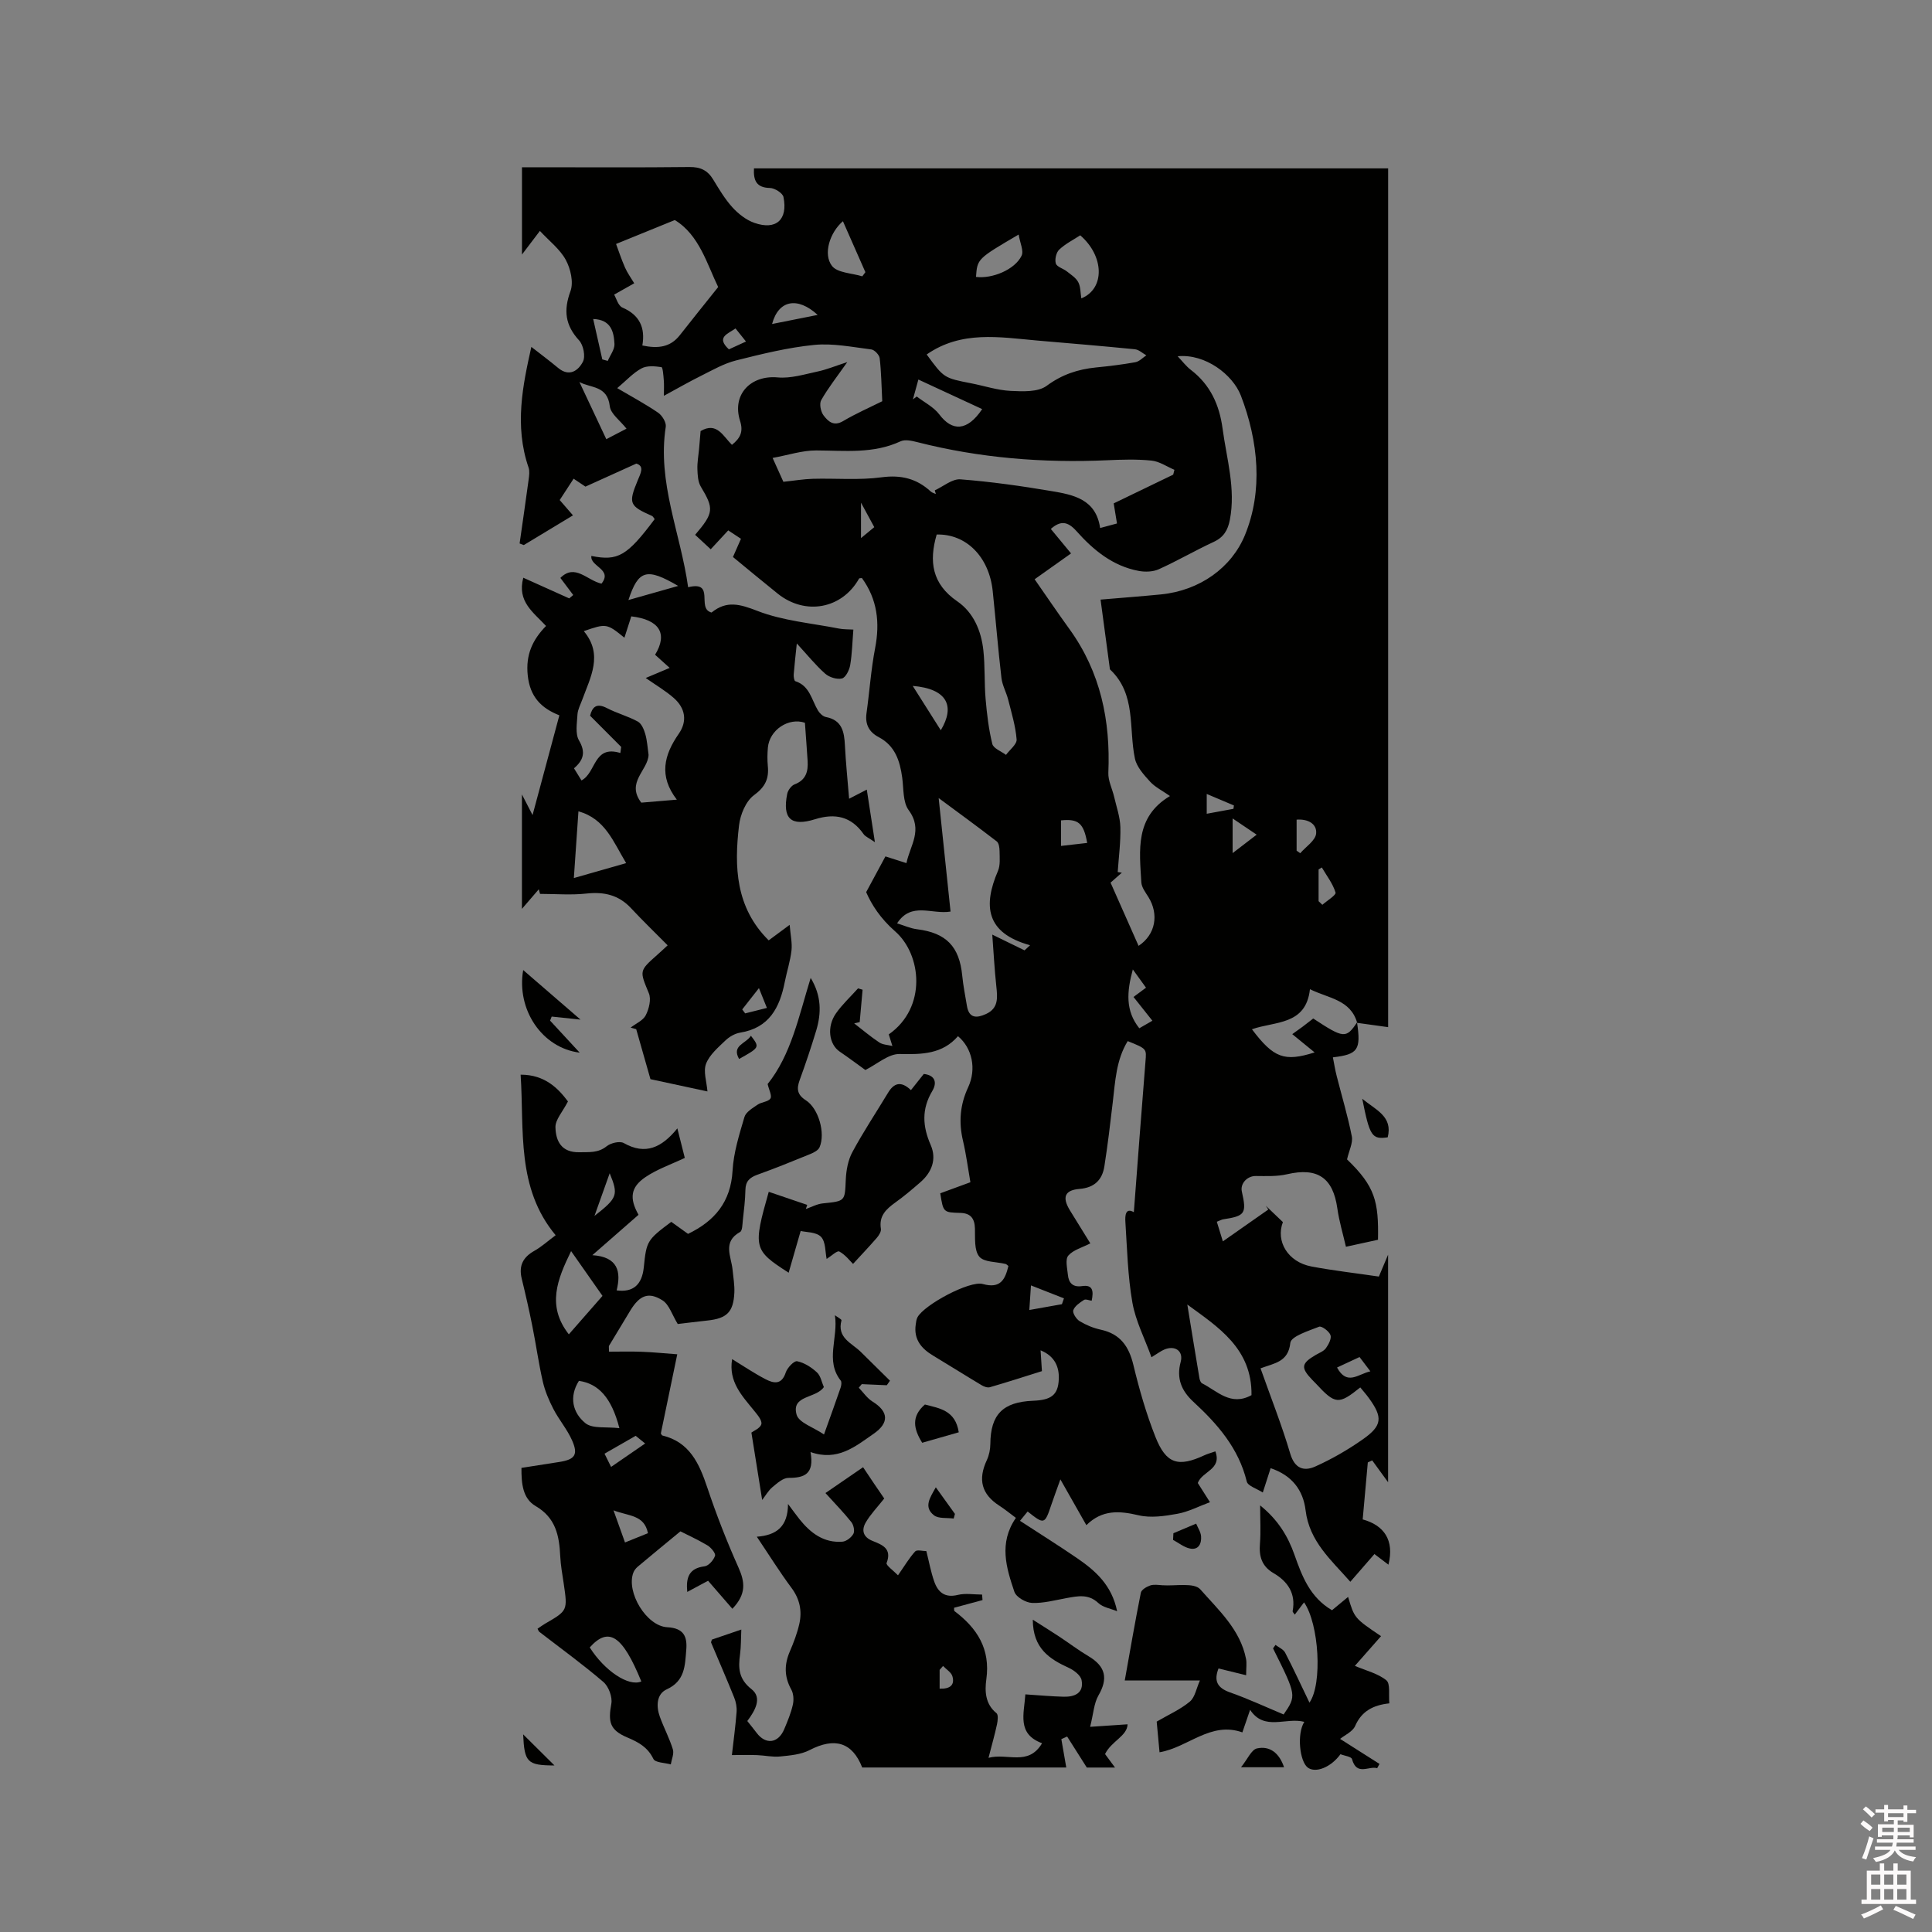 <svg enable-background="new 0 0 400 400" viewBox="0 0 400 400" xmlns="http://www.w3.org/2000/svg"><rect x="0" y="0" width="400" height="400" fill="#808080" stroke="none"/><path d="m385.2 377.6.6-.7c.6.4 1.3.9 1.9 1.5l-.6.7c-.8-.5-1.4-1-1.9-1.5zm.3 7.1c.6-1.4 1.1-2.9 1.5-4.5.3.1.6.3.9.4-.5 1.4-1 2.9-1.5 4.4zm.2-10.1.6-.6c.7.5 1.3 1.1 1.9 1.6l-.7.7c-.6-.6-1.2-1.2-1.8-1.7zm8.4-.8h.8v.9h1.8v.7h-1.8v1.8h-.8v-.3h-1.2v.9h3.3v2.6h-.8v-.4h-2.5c0 .3 0 .6-.1.8h3.4v.7h-3.5c0 .3-.1.6-.1.8h4v.7h-3.5c.7.9 1.9 1.3 3.6 1.5-.2.2-.4.5-.6.9-1.9-.3-3.2-1.1-3.8-2.3-.5 1.1-1.8 2-3.9 2.4-.2-.3-.4-.5-.6-.8 1.9-.4 3.1-.9 3.6-1.7h-3.2v-.7h3.5c.1-.2.1-.5.2-.8h-3.3v-.7h3.4c0-.2 0-.5 0-.8h-2.4v.3h-.8v-2.6h3.3v-.9h-1.2v.3h-.8v-1.8h-1.8v-.7h1.8v-.9h.8v.9h3.2zm-4.4 5.5h2.4c0-.3 0-.6 0-.9h-2.4zm1.2-3.1h3.2v-.8h-3.2zm4.4 2.2h-2.4v.9h2.5v-.9z" fill="#fcfafa"/><path d="m389.2 385.8h.9v1.5h1.9v-1.5h.9v1.5h2.7v6h1.1v.9h-11.3v-.9h1.1v-6h2.7zm.2 8.7.5.8c-1.2.6-2.5 1.3-4 1.9-.2-.3-.3-.6-.6-.8 1.6-.6 3-1.3 4.1-1.9zm-2-4.3h1.9v-2.1h-1.9zm0 3.1h1.9v-2.2h-1.9zm2.7-3.1h1.9v-2.1h-1.9zm0 3.1h1.9v-2.2h-1.9zm2.4 1.3c1.4.6 2.7 1.2 4.1 1.8l-.5.9c-1.5-.7-2.8-1.4-4.1-1.9zm2.2-6.5h-1.9v2.1h1.9zm-1.9 5.2h1.9v-2.2h-1.9z" fill="#fcfafa"/><g fill="#010100"><path d="m280.96 211.68c.83 5.66.23 6.62-5 7.23.26 1.3.46 2.59.78 3.84 1.06 4.18 2.31 8.31 3.14 12.53.26 1.35-.57 2.91-.99 4.76 5.82 5.6 6.56 8.71 6.41 16.64-1.97.43-4.01.88-6.64 1.45-.62-2.71-1.41-5.3-1.78-7.96-.9-6.36-4.12-8.51-10.39-7.06-2.09.49-4.34.38-6.52.37-1.73-.01-3.23 1.54-2.86 3.21 1.03 4.57.68 5.07-3.88 5.76-.3.05-.59.22-1.3.5.38 1.22.75 2.44 1.25 4.06 3.36-2.35 6.39-4.47 9.41-6.59-.17-.26-.35-.52-.52-.78 1.15 1.1 2.31 2.2 3.54 3.38-1.52 3.97 1.01 8.26 5.9 9.19 4.55.86 9.17 1.38 13.97 2.09.5-1.18 1.05-2.49 1.91-4.53v47.11c-.99-1.36-2.14-2.94-3.29-4.52-.3.14-.61.28-.91.42-.34 3.74-.68 7.49-1.06 11.8 4.35 1.18 6.62 4.25 5.33 9.37-.89-.67-1.82-1.38-2.9-2.2-1.67 1.92-3.26 3.75-4.99 5.74-3.93-4.48-8.48-8.33-9.26-14.79-.5-4.14-2.77-7.23-7.24-8.73-.46 1.43-.9 2.78-1.62 5.04-1.26-.82-3.09-1.35-3.32-2.27-1.68-6.91-6.06-11.91-11.07-16.53-2.44-2.26-3.54-4.82-2.61-8.25.61-2.28-1.22-3.5-3.44-2.53-.67.29-1.27.75-2.61 1.57-1.4-3.89-3.28-7.49-3.95-11.31-.96-5.48-1.09-11.11-1.45-16.69-.09-1.34.03-3.03 1.75-2.03.79-10.28 1.56-20.76 2.41-31.22.21-2.6.33-2.59-3.68-4.2-2.4 3.9-2.58 8.34-3.1 12.71-.52 4.41-1.04 8.83-1.73 13.21-.44 2.82-2.07 4.43-5.13 4.68-3.09.25-3.66 1.72-2.01 4.43 1.43 2.34 2.88 4.66 4.23 6.85-1.67.86-3.53 1.34-4.56 2.53-.67.77-.22 2.6-.09 3.94.16 1.71 1.01 2.66 2.95 2.37 2.28-.34 2.38 1.09 1.98 3.03-.54-.07-1.25-.39-1.6-.16-.86.56-1.91 1.26-2.21 2.13-.19.56.62 1.84 1.31 2.26 1.34.81 2.87 1.44 4.4 1.77 4.03.88 5.81 3.45 6.74 7.32 1.21 5.03 2.65 10.05 4.55 14.85 2.23 5.64 4.72 6.35 10.17 3.82.65-.3 1.35-.48 2.25-.8 1.39 3.78-2.75 4.1-3.64 6.55.84 1.32 1.78 2.81 2.52 3.97-2.32.86-4.46 1.99-6.72 2.4-2.64.48-5.53.91-8.07.31-3.96-.93-7.51-1.2-10.8 2.05-1.8-3.16-3.4-6-5.38-9.48-.76 2.12-1.35 3.71-1.89 5.31-1.36 4.03-1.45 4.07-4.89 1.34-.48.59-.97 1.18-1.58 1.93 4.07 2.66 8 5.11 11.82 7.73 3.77 2.59 7.18 5.55 8.29 10.99-1.32-.55-2.92-.79-3.89-1.7-2.06-1.93-4.24-1.44-6.55-1.03-2.38.43-4.79 1.1-7.17 1.01-1.29-.05-3.29-1.2-3.66-2.3-1.68-4.97-3.28-10.1.31-15.31-1.12-.83-2.25-1.76-3.47-2.55-3.63-2.35-4.43-5.38-2.55-9.4.47-1.01.72-2.22.73-3.34.04-6.1 2.57-8.71 8.86-8.96 3.68-.14 5.17-1.15 5.31-4.43.11-2.41-.71-4.77-3.77-6.01.1 1.57.18 2.77.28 4.31-3.57 1.12-7.16 2.28-10.78 3.33-.5.14-1.22-.12-1.71-.42-3.35-2-6.65-4.09-10-6.1-2.47-1.47-4.08-3.38-3.64-6.45.07-.52.13-1.08.37-1.52 1.38-2.57 10.79-7.64 13.52-6.88 3.67 1.03 4.63-.95 5.3-3.73-.26-.19-.41-.38-.59-.42-1.87-.47-4.46-.33-5.44-1.52-1.08-1.31-.84-3.83-.9-5.83-.06-2.09-.91-3.16-3-3.22-3.55-.1-3.55-.09-4.18-4.06 1.97-.73 4.01-1.48 6.24-2.29-.52-2.99-.88-5.81-1.53-8.57-.91-3.85-.63-7.46 1.07-11.1 1.76-3.79.83-8.11-2.11-10.57-3.21 3.71-7.45 3.8-12.09 3.69-2.3-.05-4.65 2.1-7.09 3.31-1.42-1.02-3.33-2.46-5.3-3.8-2.23-1.51-2.74-5.14-.77-7.94 1.32-1.87 3.03-3.45 4.56-5.16.31.09.62.18.94.28-.2 2.24-.4 4.47-.6 6.71-.38.09-.76.17-1.14.26 1.72 1.33 3.39 2.75 5.2 3.95.74.49 1.8.5 2.71.73-.25-.79-.5-1.59-.75-2.4 7.95-5.57 6.8-16.54 1.32-21.33-3.07-2.69-4.88-5.54-6-8.12 1.5-2.78 2.67-4.95 3.99-7.4 1.02.32 2.49.79 4.35 1.39.75-3.68 3.49-6.85.46-10.97-1.23-1.67-1.02-4.45-1.34-6.75-.48-3.48-1.48-6.59-4.87-8.37-1.99-1.04-2.84-2.65-2.52-4.94.63-4.5.93-9.06 1.79-13.51 1.01-5.27.45-10.09-2.74-14.48-.22.04-.53 0-.59.11-3.52 6.27-11.12 7.7-16.84 3.12-3.06-2.45-6.06-4.96-9.27-7.59.52-1.17 1.01-2.3 1.66-3.77-.94-.62-1.95-1.29-2.64-1.74-1.33 1.44-2.48 2.68-3.62 3.91-1.08-1.01-2.17-2.01-3.23-2.99 3.9-4.56 3.9-5.43 1.18-9.97-.6-1-.67-2.4-.71-3.63-.05-1.37.21-2.74.34-4.12.11-1.26.22-2.53.32-3.76 3.37-1.98 4.65 1.04 6.49 2.85 1.74-1.4 2.4-2.71 1.68-4.97-1.73-5.43 2.19-9.5 7.79-8.99 2.7.25 5.53-.64 8.26-1.22 1.89-.4 3.7-1.16 6.15-1.95-2.16 3.07-3.98 5.37-5.4 7.88-.43.76-.09 2.4.5 3.17.9 1.17 2.05 2.34 4.02 1.17 2.72-1.61 5.64-2.88 8.12-4.12-.16-3.16-.2-6.05-.53-8.91-.08-.68-1.06-1.72-1.72-1.81-3.93-.49-7.95-1.32-11.83-.94-5.45.54-10.84 1.87-16.17 3.21-2.51.63-4.85 1.98-7.19 3.15-2.54 1.26-4.99 2.67-7.77 4.18 0-1.36.06-2.31-.02-3.24-.08-.95-.19-2.65-.49-2.7-1.35-.2-3-.35-4.12.26-1.73.93-3.13 2.49-5.03 4.09 2.97 1.75 5.81 3.27 8.46 5.08.84.57 1.72 2.02 1.59 2.91-1.8 11.56 3.08 22.08 4.63 33.23 5.68-1.39 1.71 4.34 4.75 5.2-.25 0 .03.09.16-.01 3.09-2.47 5.79-1.7 9.4-.3 5.32 2.07 11.25 2.55 16.93 3.67.91.18 1.86.14 2.97.21-.21 2.58-.26 5.01-.66 7.37-.18 1.03-.94 2.56-1.7 2.75-1.04.25-2.62-.24-3.47-.99-1.96-1.73-3.62-3.8-5.88-6.26-.26 2.53-.49 4.45-.64 6.39-.04.48.09 1.34.33 1.42 2.99.96 3.36 3.85 4.68 6.05.35.59 1.03 1.25 1.65 1.37 3.35.64 3.8 3.05 3.94 5.86.18 3.56.55 7.12.87 11.06 1.32-.68 2.31-1.19 3.66-1.89.54 3.48 1.04 6.73 1.68 10.88-1.29-.9-1.98-1.15-2.33-1.65-2.56-3.68-5.91-4.39-10.05-3.1-4.99 1.56-6.8-.1-5.78-5.24.15-.75.86-1.72 1.54-1.98 2.36-.9 2.82-2.67 2.69-4.84-.17-2.64-.37-5.27-.56-7.91-3.38-1.15-7.34 1.48-7.67 5.15-.11 1.26-.13 2.55-.01 3.81.25 2.62-.52 4.32-2.86 6.03-1.69 1.24-2.84 4.02-3.1 6.25-1.02 8.59-.72 17.02 6.14 23.81 1.14-.84 2.47-1.83 4.34-3.21.17 2.09.55 3.73.38 5.31-.25 2.19-.96 4.33-1.39 6.51-1.04 5.31-3.22 9.53-9.25 10.5-1.09.18-2.24.85-3.05 1.63-1.51 1.45-3.29 2.96-4 4.81-.61 1.59.13 3.7.29 5.73-3.95-.85-8.24-1.77-11.8-2.54-1.09-3.84-2.02-7.09-2.95-10.35-.38-.11-.77-.22-1.15-.33 1.08-.84 2.57-1.46 3.13-2.56.67-1.32 1.16-3.3.64-4.54-1.91-4.66-2.07-4.59 1.75-7.97.85-.75 1.67-1.53 2.14-1.96-2.63-2.66-5.18-5.11-7.59-7.7-2.55-2.73-5.57-3.42-9.22-3.02-3.17.35-6.4.07-9.61.07-.09-.32-.17-.63-.26-.95-1.02 1.18-2.03 2.36-3.49 4.05 0-8.16 0-15.65 0-23.69.76 1.47 1.3 2.52 2.2 4.27 1.93-7.17 3.69-13.74 5.55-20.65-3.75-1.48-6.09-3.82-6.55-8.3-.44-4.25.99-7.33 3.79-10.2-2.62-2.84-6.03-5.04-4.71-9.99 3.26 1.47 6.39 2.88 9.51 4.28.28-.23.55-.47.83-.7-.86-1.15-1.72-2.3-2.66-3.54 3.03-3.03 5.49.5 8.51 1.19 2.39-3-2.42-3.54-2.09-5.74 5.49 1.11 7.4 0 13.1-7.62-.18-.22-.32-.56-.57-.67-4.66-2.06-4.91-2.59-2.96-7.3.64-1.55 1.46-2.99-.26-3.53-3.72 1.68-6.96 3.15-10.54 4.77-.5-.33-1.36-.91-2.45-1.64-.96 1.47-1.86 2.85-2.88 4.42.83.95 1.64 1.88 2.75 3.17-3.45 2.09-6.82 4.12-10.18 6.15-.29-.11-.58-.22-.87-.33.63-4.41 1.27-8.82 1.87-13.24.11-.82.24-1.75-.02-2.49-2.98-8.67-1.17-17.15.58-24.97 1.79 1.4 3.71 2.83 5.54 4.35 2.34 1.95 4.2.54 5.14-1.29.56-1.09.1-3.43-.79-4.4-2.88-3.14-3.26-6.2-1.79-10.2.67-1.83.03-4.63-.97-6.47-1.21-2.23-3.42-3.91-5.36-6-1.28 1.69-2.29 3.01-3.71 4.89 0-6.33 0-12.02 0-18.07h3.16c10.5 0 21 .07 31.5-.05 2.3-.03 3.78.69 4.94 2.61 1.21 1.99 2.42 4.03 3.97 5.74 1.23 1.35 2.85 2.62 4.54 3.21 4.49 1.58 6.98-.65 6.03-5.35-.16-.81-1.81-1.85-2.79-1.87-2.76-.06-3.46-1.48-3.32-4.06h131.3v177.8c-2.14-.3-4.27-.6-6.41-.89-1.38-4.85-5.99-5.07-9.78-6.97-.82 7.54-7.29 6.61-12.01 8.3 4.51 5.95 6.69 6.78 12.98 4.79-1.48-1.21-2.82-2.3-4.63-3.78.83-.6 1.51-1.08 2.18-1.57.75-.56 1.47-1.14 2.16-1.67 6.31 4.15 6.8 4.19 9.07.81zm-37.14-137.92c.98 1.03 1.74 2.06 2.72 2.81 4.03 3.08 5.92 7.23 6.58 12.16.84 6.27 2.75 12.43 1.51 18.89-.41 2.13-1.27 3.61-3.34 4.57-3.84 1.78-7.51 3.92-11.36 5.66-1.21.55-2.84.6-4.18.35-5.36-1-9.39-4.32-12.88-8.24-1.79-2.01-3.28-2.24-5.31-.45 1.39 1.69 2.73 3.3 4.19 5.07-2.55 1.81-4.94 3.5-7.54 5.35 2.5 3.59 4.81 7 7.22 10.33 6.43 8.9 8.5 18.94 8.04 29.72-.07 1.64.81 3.32 1.2 4.99.48 2.08 1.23 4.17 1.29 6.27.08 3.1-.34 6.21-.55 9.31.29.04.57.08.86.13-.77.67-1.53 1.35-2.34 2.06 1.96 4.44 3.87 8.74 5.8 13.09 3.54-2.35 4.24-6.54 2.04-10.1-.6-.96-1.41-2.01-1.47-3.05-.38-6.63-1.36-13.52 5.93-17.87-1.6-1.13-3.1-1.85-4.14-3-1.27-1.4-2.75-3.02-3.12-4.77-1.32-6.27.31-13.31-5.15-18.44-.06-.06-.05-.2-.06-.31-.62-4.6-1.24-9.2-1.9-14.15 4.31-.37 8.4-.67 12.47-1.07 8.13-.8 14.67-5.59 17.42-12.28 3.77-9.19 2.8-19.4-.85-28.91-1.68-4.3-7.32-8.68-13.08-8.12zm-81.63 25.99c2.31-.24 4.21-.57 6.12-.62 4.74-.13 9.54.32 14.2-.31 4.06-.54 7.28.26 10.19 2.94.28.26.7.35 1.06.52-.07-.25-.15-.51-.22-.76 1.77-.81 3.61-2.41 5.31-2.28 6.32.49 12.62 1.38 18.88 2.44 4.5.76 9.18 1.66 10.04 7.64 1.4-.38 2.45-.66 3.49-.94-.26-1.58-.46-2.81-.68-4.16 4.17-2.01 8.25-3.98 12.32-5.95.08-.33.17-.66.25-1-1.58-.67-3.12-1.75-4.75-1.91-3.03-.31-6.12-.21-9.18-.07-13.3.59-26.42-.46-39.35-3.76-1.1-.28-2.49-.59-3.42-.16-5.65 2.63-11.56 1.91-17.48 1.89-2.9-.01-5.8.97-9.01 1.55 1.09 2.39 1.77 3.91 2.23 4.94zm-40.02 48.43c.44-1.75 1.28-2.72 3.5-1.57 2.06 1.07 4.36 1.67 6.38 2.78.77.42 1.28 1.64 1.55 2.59.4 1.39.47 2.87.68 4.31-.13 3.22-4.72 5.68-1.51 9.89 2.33-.19 4.6-.38 7.36-.62-3.79-4.91-2.64-9.27.4-13.64 1.83-2.63 1.34-5.32-1.02-7.4-1.71-1.51-3.73-2.68-5.82-4.15 1.65-.7 3.22-1.36 4.96-2.09-1.16-1.05-2.1-1.89-3.02-2.72 2.68-4.4.9-7.26-4.93-7.95-.46 1.43-.92 2.87-1.42 4.42-3.65-2.96-3.75-2.98-8.41-1.36 4.07 4.86 1.38 9.52-.34 14.24-.36.99-.91 1.99-.97 3-.1 1.82-.5 4.01.32 5.4 1.44 2.46.9 4.09-1.04 5.76.56.91 1.05 1.7 1.55 2.51 3.08-1.6 2.45-7.4 8.05-5.68.06-.42.11-.84.17-1.26-2.04-2.05-4.09-4.11-6.44-6.46zm74.63 40.55c-3.89.65-8.11-2.11-11.07 2.44 1.45.44 2.77 1.05 4.14 1.22 6.02.75 8.76 3.56 9.35 9.6.2 2.1.63 4.18.97 6.26.43 2.64 2.06 2.56 3.97 1.68 2.59-1.19 2.37-3.38 2.12-5.71-.38-3.49-.56-7-.84-10.72 2.77 1.35 4.73 2.31 6.68 3.26.38-.35.77-.71 1.15-1.06-9.19-2.52-9.74-8.21-6.65-15.39.51-1.19.34-2.72.33-4.09-.01-.69-.13-1.67-.59-2.02-4.1-3.16-8.28-6.2-12.02-8.97.81 7.7 1.61 15.34 2.46 23.5zm64.18 94.57c2.16 6.11 4.42 11.8 6.15 17.66.93 3.14 2.86 3.7 5.17 2.67 3.44-1.54 6.76-3.46 9.84-5.62 4.07-2.85 4.18-4.56 1.26-8.57-.55-.76-1.18-1.46-1.77-2.19-4.49 3.62-5.18 3.55-9.24-.85-.22-.23-.45-.45-.67-.68-2.46-2.56-2.34-3.43.73-5.22.73-.42 1.63-.75 2.08-1.39.55-.77 1.19-2 .93-2.7-.3-.8-1.82-1.93-2.35-1.73-2.18.86-5.81 1.99-5.96 3.34-.42 3.98-3.26 4.19-6.17 5.28zm-133.83-222.3c.43.71.82 2.29 1.72 2.68 3.57 1.54 4.76 4.19 4.12 7.85 3.23.68 5.78.38 7.75-2.12 2.49-3.18 5.03-6.32 7.95-9.98-2.27-4.65-3.92-10.82-8.98-13.87-4.22 1.72-7.84 3.19-12.16 4.95.5 1.34 1.09 3.15 1.85 4.88.5 1.14 1.26 2.17 1.91 3.26-1.19.66-2.35 1.32-4.16 2.35zm64.71 12.39c3.57 4.88 3.57 4.87 9.26 5.98 2.7.53 5.37 1.42 8.09 1.56 2.52.12 5.69.28 7.49-1.05 3.17-2.34 6.45-3.42 10.19-3.8 2.74-.27 5.48-.6 8.18-1.09.82-.15 1.52-.93 2.27-1.42-.79-.44-1.55-1.18-2.38-1.26-6.74-.67-13.5-1.23-20.25-1.81-7.79-.69-15.66-2.11-22.85 2.89zm2.07 37.28c-1.62 5.56-.99 10.23 4.28 13.84 3.33 2.29 4.94 6.08 5.38 10.1.37 3.35.18 6.76.47 10.12.27 3.12.64 6.27 1.39 9.3.23.93 1.85 1.51 2.83 2.26.78-1.07 2.28-2.2 2.2-3.2-.22-2.78-1.06-5.51-1.75-8.24-.38-1.51-1.21-2.95-1.39-4.47-.7-5.99-1.18-12.01-1.81-18.01-.75-7.13-5.53-11.87-11.6-11.7zm51.89 159.42c.82 5.01 1.65 10.13 2.51 15.25.06.38.26.92.56 1.07 3.15 1.59 5.92 4.8 10.22 2.44.13-9.71-6.99-14.14-13.29-18.76zm-127.01-88.3c3.86-1.1 7.13-2.03 10.83-3.09-2.71-4.49-4.32-9.16-9.88-10.73-.33 4.75-.63 9.04-.95 13.82zm105.07-120.01c4.94-2.02 4.74-8.78-.23-13.06-1.45.95-3.09 1.76-4.36 2.97-.62.59-.95 2.04-.69 2.87.23.71 1.53 1.03 2.28 1.63.85.67 1.88 1.32 2.36 2.23.5.94.44 2.18.64 3.36zm-34.87 20.91c.26-.2.53-.4.79-.6 1.58 1.22 3.52 2.18 4.68 3.72 2.65 3.52 5.76 3.53 8.87-1.11-4.39-2.03-8.64-4-13.21-6.12-.54 1.96-.84 3.04-1.13 4.11zm-10.48-25.48c.21-.29.43-.57.64-.86-1.53-3.47-3.06-6.94-4.65-10.55-2.71 2.31-4.15 6.8-2.28 9.24 1.12 1.47 4.13 1.5 6.29 2.17zm32.37-8.65c-8.56 5.02-8.56 5.02-8.83 8.77 3.34.43 8.03-1.49 9.43-4.37.5-1.01-.32-2.66-.6-4.4zm-81.19 40.19c-1.31-1.68-3.28-3.06-3.46-4.65-.5-4.34-3.95-3.71-6.29-5.01 1.89 4.03 3.68 7.83 5.57 11.84 1.5-.78 2.85-1.49 4.18-2.18zm65.07 62.44c3.01-4.99 1.35-8.59-5.81-9.18 1.95 3.08 3.83 6.06 5.81 9.18zm-64.67-26.96c3.72-1.06 6.86-1.95 10.3-2.92-6.5-3.79-8.23-3.37-10.3 2.92zm108.48 87.1c-1.35-1.7-2.62-3.3-3.91-4.92.97-.72 1.71-1.27 2.59-1.92-.91-1.26-1.71-2.37-2.73-3.78-1.26 4.63-1.56 8.55 1.34 12.18.99-.57 1.79-1.03 2.71-1.56zm-78.74-144.25c3.35-.67 6.29-1.26 9.44-1.88-4.17-3.83-8.11-3.09-9.44 1.88zm-35.15 7.33c.38.1.75.21 1.13.31.49-1.17 1.44-2.36 1.39-3.5-.13-2.5-.68-5.04-4.41-5.18.65 2.93 1.27 5.65 1.89 8.37zm100.39 100.11c-.72-4.11-1.84-5.04-5.41-4.67v5.29c1.93-.22 3.66-.42 5.41-.62zm-5.23 95.5c.14-.4.28-.81.42-1.21-2.13-.84-4.26-1.68-6.83-2.68-.14 2.09-.23 3.47-.34 5.09 2.6-.47 4.67-.83 6.75-1.2zm48.59-93.9c.25.18.5.36.75.53 1.16-1.35 3.13-2.6 3.29-4.06.21-2-1.68-3.08-4.04-2.89zm4.55 10.46.78.75c.97-.86 2.89-2.02 2.73-2.54-.56-1.85-1.84-3.48-2.84-5.19-.22.14-.44.27-.67.41zm-17.8-9.95c1.83-1.41 3.26-2.5 4.98-3.82-1.84-1.24-3.27-2.21-4.98-3.36zm21.62 106.5c2.08 3.84 4.36 1.35 6.9.79-.85-1.13-1.52-2.02-2.24-2.96-1.63.75-3.05 1.42-4.66 2.17zm-21.45-115.67c.03-.23.07-.46.1-.7-1.81-.76-3.61-1.53-5.63-2.38v4.1c2-.36 3.76-.69 5.53-1.02zm-98.24 37.12c-1.46 1.86-2.46 3.14-3.46 4.41.2.27.4.55.61.82 1.4-.35 2.8-.71 4.5-1.13-.55-1.36-.96-2.37-1.65-4.1zm-4.85-136.58c-1.63 1.16-4.08 1.81-1.37 4.33 1.15-.52 2.23-1.02 3.54-1.62-.83-1.03-1.46-1.82-2.17-2.71zm25.98 43.41c1.2-.99 1.89-1.56 2.75-2.27-.83-1.52-1.59-2.92-2.75-5.07z"/><path d="m140.22 280.39c-1.2 5.77-2.31 11.15-3.4 16.39.16.24.21.39.28.41 5.7 1.37 7.67 5.82 9.34 10.8 1.88 5.61 4.04 11.15 6.46 16.56 1.33 2.98 1.66 5.48-1.27 8.53-1.64-1.89-3.27-3.77-5.03-5.8-1.29.69-2.74 1.47-4.31 2.31-.3-3.01.37-4.9 3.58-5.3.84-.1 1.87-1.28 2.17-2.18.17-.51-.83-1.71-1.56-2.15-2.08-1.24-4.3-2.24-5.61-2.91-3.22 2.66-6.05 4.97-8.84 7.32-.39.33-.74.78-.91 1.25-1.5 4.01 2.7 11.05 7.03 11.28 3.39.18 4.18 1.89 3.93 4.73-.27 3.22-.25 6.39-4.04 8.13-2.12.97-2.21 3.5-1.43 5.66.82 2.28 1.99 4.45 2.7 6.77.28.91-.26 2.07-.43 3.11-1.24-.35-3.22-.35-3.6-1.13-1.18-2.43-3.05-3.45-5.39-4.44-3.67-1.55-4-3.23-3.32-7 .25-1.39-.56-3.57-1.65-4.5-4.26-3.65-8.82-6.95-13.26-10.38-.15-.12-.21-.36-.37-.64.51-.34 1.01-.72 1.54-1.03 4.71-2.73 4.7-2.72 3.88-8.33-.28-1.89-.63-3.78-.72-5.67-.2-4.22-.92-7.94-5.1-10.37-2.68-1.56-2.95-4.67-2.93-7.9 2.7-.42 5.28-.82 7.87-1.23 3.21-.51 3.93-1.5 2.6-4.49-1.01-2.28-2.7-4.24-3.85-6.46-.93-1.8-1.75-3.73-2.2-5.7-.87-3.78-1.39-7.64-2.16-11.45-.66-3.31-1.41-6.6-2.21-9.88-.64-2.66.29-4.43 2.64-5.74 1.46-.82 2.73-1.98 4.39-3.22-8.18-9.82-6.49-21.66-7.25-33.24 5.11-.02 7.88 2.98 9.8 5.54-1.11 2.16-2.63 3.78-2.59 5.35.07 2.81 1.19 5.26 4.99 5.17 2.03-.05 3.83.18 5.61-1.24.86-.69 2.72-1.13 3.55-.66 4.5 2.55 7.87.92 11.09-3.04.62 2.45 1.1 4.34 1.54 6.11-2.79 1.33-5.7 2.32-8.15 3.98-3.11 2.11-3.34 4.41-1.43 7.8-2.96 2.59-5.96 5.21-9.56 8.36 5.34.35 5.98 3.45 5.03 7.29 3.43.46 5.25-1.18 5.62-4.77.55-5.45.69-5.68 5.69-9.42 1.11.79 2.28 1.64 3.47 2.49 5.51-2.65 8.86-6.61 9.22-13.1.21-3.74 1.39-7.47 2.46-11.1.31-1.04 1.7-1.85 2.74-2.56.81-.56 2.19-.57 2.64-1.27.36-.56-.3-1.77-.58-2.99 4.87-6.07 6.45-14.01 8.91-21.97 2.24 3.68 2.24 7.26 1.15 10.89-1.04 3.44-2.19 6.86-3.42 10.24-.66 1.81-.55 3.04 1.27 4.2 2.66 1.7 4.09 6.86 2.84 9.73-.27.63-1.19 1.1-1.92 1.4-3.62 1.48-7.26 2.96-10.94 4.28-1.59.57-2.46 1.35-2.49 3.14-.04 2.11-.31 4.23-.54 6.33-.09.83-.08 2.12-.57 2.39-3.69 2.05-1.82 5.06-1.55 7.81.15 1.58.44 3.17.37 4.74-.19 4.03-1.54 5.35-5.57 5.78-2.19.24-4.38.51-6.15.72-1.18-1.92-1.78-4.02-3.15-4.89-2.9-1.84-4.74-1.04-6.64 2.05-1.49 2.44-2.97 4.89-4.43 7.34-.09.15-.01.4-.01 1.23 2.23 0 4.5-.07 6.77.02 2.31.08 4.61.32 7.36.52zm-21.98-21.36c-2.86 5.87-5.09 11.32-.47 17.23 2.3-2.63 4.63-5.28 6.97-7.96-2.24-3.19-4.28-6.1-6.5-9.27zm10 36.66c-1.63-6.32-4.32-9.21-8.38-9.8-2.1 3.32-1.29 6.63 1.35 8.77 1.49 1.19 4.33.7 7.03 1.03zm4.54 52.44c-3.9-9.56-6.76-11.41-10.68-7.05 3.02 4.79 8.02 8.19 10.68 7.05zm-5.76-35.43c.92 2.57 1.61 4.49 2.38 6.65 1.71-.69 3.21-1.3 4.75-1.92-.76-3.83-3.96-3.5-7.13-4.73zm4.59-15.43c-2.4 1.38-4.34 2.49-6.45 3.7.25.51.74 1.49 1.36 2.74 2.48-1.7 4.67-3.21 7.05-4.85-1.09-.89-1.74-1.41-1.96-1.59zm-5.38-54.36c-1.1 3.08-2.06 5.79-3.15 8.83 4.78-3.74 4.99-4.33 3.15-8.83z"/><path d="m183.07 310.25c-1.47 1.86-2.87 3.3-3.84 4.98-.89 1.55-.57 2.99 1.4 3.79 1.95.8 4.11 1.53 2.93 4.59-.17.45 1.44 1.59 2.36 2.54 1.38-1.98 2.33-3.6 3.56-4.95.37-.4 1.56-.06 2.31-.06.56 2.23.94 4.32 1.63 6.29.78 2.22 2.19 3.44 4.88 2.78 1.59-.39 3.35-.07 5.03-.07.03.38.06.76.09 1.14-1.97.53-3.94 1.06-5.89 1.59.03.31-.02.61.08.69 4.71 3.54 7.47 7.84 6.6 14.12-.33 2.38-.27 5.11 2.1 7.01.4.32.27 1.55.11 2.3-.46 2.15-1.07 4.27-1.76 6.95 3.92-1.06 8.22 1.8 11.09-3.02-5.24-1.94-3.73-6.05-3.46-10.12 2.75.18 5.34.42 7.93.49 2.27.05 4.22-.74 3.71-3.44-.19-.99-1.55-2.03-2.61-2.52-4.02-1.84-7.47-4.01-7.49-9.99 2.14 1.37 3.83 2.41 5.49 3.51 2.02 1.33 3.95 2.81 6.03 4.04 3.58 2.12 4.1 4.63 2.07 8.14-.94 1.63-1.03 3.76-1.72 6.49 3-.2 5.28-.36 7.75-.52-.06 2.43-3.37 3.49-4.66 6.16.55.75 1.21 1.63 2.06 2.79-2.3 0-4.34 0-5.84 0-1.45-2.29-2.76-4.35-4.07-6.42-.4.18-.8.36-1.2.54.33 1.87.65 3.74 1.02 5.87-14.17 0-28.19 0-42.25 0-2.04-5.22-5.68-6.3-10.9-3.6-1.79.93-4.03 1.11-6.09 1.32-1.56.16-3.16-.22-4.75-.28-1.57-.06-3.14-.01-5.24-.01.34-2.98.74-5.93.97-8.9.08-.99-.12-2.08-.49-3-1.54-3.83-3.19-7.61-4.79-11.41-.03-.07.05-.18.17-.6 1.78-.61 3.74-1.27 6.09-2.08-.09 1.98-.05 3.56-.26 5.11-.38 2.82-.34 5.1 2.38 7.24 2.27 1.79.72 4.46-.88 6.59.66.84 1.32 1.63 1.94 2.46 1.88 2.49 4.46 2.17 5.7-.76.7-1.66 1.4-3.34 1.79-5.08.23-.99.15-2.29-.33-3.15-1.47-2.65-1.46-5.19-.28-7.91.79-1.83 1.51-3.73 1.95-5.67.6-2.68.1-5.15-1.63-7.47-2.45-3.29-4.63-6.8-7.17-10.58 4.08-.3 6.44-2.09 6.46-6.78 1.06 1.41 1.69 2.3 2.37 3.15 2.28 2.85 5.02 4.95 8.88 4.66.83-.06 1.88-.88 2.29-1.64.31-.58.04-1.83-.43-2.42-1.58-1.98-3.36-3.8-5.36-6.01 2.61-1.79 5.09-3.49 7.79-5.35 1.51 2.29 2.99 4.45 4.38 6.48zm12.18 34.67c-.24.27-.47.54-.71.81v3.89c2.07.08 3.18-.68 2.65-2.55-.23-.83-1.27-1.44-1.94-2.15z"/><path d="m277.53 363.19c-2 2.75-5.18 3.97-6.78 2.76-1.66-1.26-2.29-6.94-.71-9.46-3.81-1.01-8.27 1.98-11.22-2.49-.64 1.86-1.07 3.13-1.6 4.67-6.58-2.34-11.23 3.12-17.15 4.12-.21-2.26-.41-4.46-.59-6.35 2.46-1.43 4.9-2.51 6.86-4.14 1.07-.89 1.35-2.73 2.09-4.38-5.4 0-10.33 0-15.56 0 1.1-6.14 2.13-12.17 3.33-18.16.12-.62 1.17-1.24 1.92-1.5.76-.26 1.68-.11 2.53-.05 2.69.19 6.57-.61 7.86.85 3.77 4.28 8.29 8.34 9.47 14.41.17.9.02 1.85.02 3.37-2.08-.51-3.84-.94-5.72-1.4-.99 2.53-.3 4.01 2.4 4.96 3.77 1.33 7.42 3.03 11.08 4.56 2.68-3.91 2.68-3.91-2.19-13.68.17-.24.34-.48.51-.72.68.52 1.63.91 1.99 1.6 1.74 3.34 3.31 6.77 5.04 10.35 2.73-3.88 1.98-16.31-1.12-20.76-.65.86-1.24 1.65-1.92 2.54-.18-.28-.48-.54-.44-.73.69-3.64-1-6.13-3.96-7.86-2.45-1.43-3.03-3.48-2.81-6.13.19-2.41.04-4.85.04-7.89 3.68 2.96 5.75 6.36 7.12 10.26 1.56 4.43 3.21 8.78 7.76 11.44 1.08-.9 2.18-1.81 3.33-2.76 1.3 4.4 1.3 4.4 6.82 8.13-1.8 2.05-3.59 4.07-5.42 6.15 2.37 1.01 4.8 1.58 6.52 2.99.86.7.44 2.97.62 4.77-3.32.36-5.73 1.59-7.08 4.68-.52 1.19-2.16 1.9-3.12 2.68 2.68 1.7 5.42 3.44 8.16 5.18-.16.29-.32.59-.48.88-1.74-.51-4.24 1.67-5.21-1.87-.14-.53-1.6-.7-2.39-1.02z"/><path d="m188.6 225.7c1.01-1.26 1.79-2.25 2.66-3.35 2.41.27 2.77 1.84 1.76 3.53-2.23 3.74-2.03 7.3-.33 11.18 1.27 2.91.26 5.63-2.14 7.71-1.68 1.46-3.38 2.91-5.19 4.2-1.9 1.37-3.42 2.78-2.98 5.44.09.58-.42 1.38-.86 1.89-1.7 1.95-3.49 3.83-4.91 5.38-.63-.62-1.58-1.89-2.84-2.57-.45-.24-1.67.95-2.62 1.54-.31-1.4-.17-3.54-1.17-4.58-1-1.03-3.14-.94-4.21-1.21-.93 3.22-1.67 5.81-2.49 8.64-7.29-4.68-7.4-5.18-4.12-16.75 2.69.91 5.33 1.81 7.97 2.71-.1.28-.19.56-.29.85 1.17-.4 2.31-1.04 3.51-1.16 4.68-.48 4.56-.43 4.76-4.92.09-1.93.46-4.04 1.37-5.71 2.25-4.19 4.9-8.16 7.36-12.24 1.22-2.05 2.69-2.56 4.76-.58z"/><path d="m183.6 286.8c-1.73-.08-3.46-.15-5.18-.23-.21.25-.42.49-.62.74.94.98 1.74 2.19 2.86 2.88 3.32 2.06 3.48 4.4.21 6.66-3.81 2.64-7.47 5.75-13.06 3.78.83 4.6-1.3 5.36-4.57 5.35-1.11 0-2.33 1.09-3.31 1.91-.84.7-1.41 1.73-2.13 2.66-.76-4.73-1.48-9.24-2.23-13.95.45-.35 1.84-.9 2.06-1.75.19-.76-.81-1.93-1.48-2.76-2.5-3.09-5.36-6-4.57-10.7 2.39 1.46 4.57 2.94 6.88 4.14 1.68.88 3.36 1.27 4.22-1.37.32-.99 1.73-2.46 2.36-2.33 1.48.3 2.95 1.25 4.09 2.3.78.71.99 2.04 1.44 3.05-1.62 2.41-6.8 1.62-5.64 5.72.47 1.66 3.49 2.6 5.67 4.09 1.34-3.75 2.42-6.71 3.44-9.69.15-.45.26-1.17.02-1.47-3.26-4.12-.47-8.86-1.2-13.52.48.36 1.42.85 1.36 1.06-.98 3.62 2.11 4.68 3.97 6.5 2.03 1.99 4.05 3.99 6.07 5.99-.23.3-.44.62-.66.94z"/><path d="m120.02 217.94c-7.8-.97-13.12-8.9-11.7-17.1 3.84 3.32 7.55 6.52 11.87 10.26-2.49-.26-4.23-.44-5.97-.63-.11.28-.22.56-.33.84 1.95 2.11 3.9 4.22 6.13 6.63z"/><path d="m198.5 296.54c-2.67.77-5.16 1.48-7.57 2.17-1.79-2.88-2.31-5.43.56-7.92 2.94.78 6.31 1.14 7.01 5.75z"/><path d="m256.94 365.89c1.37-1.69 2.15-3.65 3.31-3.9 2.66-.58 4.61.96 5.6 3.9-2.72 0-5.34 0-8.91 0z"/><path d="m282.04 227.49c2.8 2.32 6.37 3.64 5.27 7.98-3.27.47-3.72-.19-5.27-7.98z"/><path d="m242.94 317.44c1.57-.66 3.14-1.33 4.71-1.99.36.87.95 1.73 1.02 2.62.12 1.49-.51 2.89-2.28 2.54-1.24-.24-2.35-1.17-3.52-1.79.02-.46.05-.92.07-1.38z"/><path d="m193.75 307.93c1.44 2.01 2.7 3.76 3.96 5.51-.09.32-.18.64-.26.96-1.39-.2-3.15.07-4.1-.69-2.18-1.72-.78-3.66.4-5.78z"/><path d="m114.8 365.52c-5.64-.02-6.22-.63-6.49-6.44 2.09 2.08 4.26 4.23 6.49 6.44z"/><path d="m155.47 214.44c1.84 2.41 1.84 2.41-2.45 4.81-1.6-2.83 1.4-3.13 2.45-4.81z"/></g></svg>